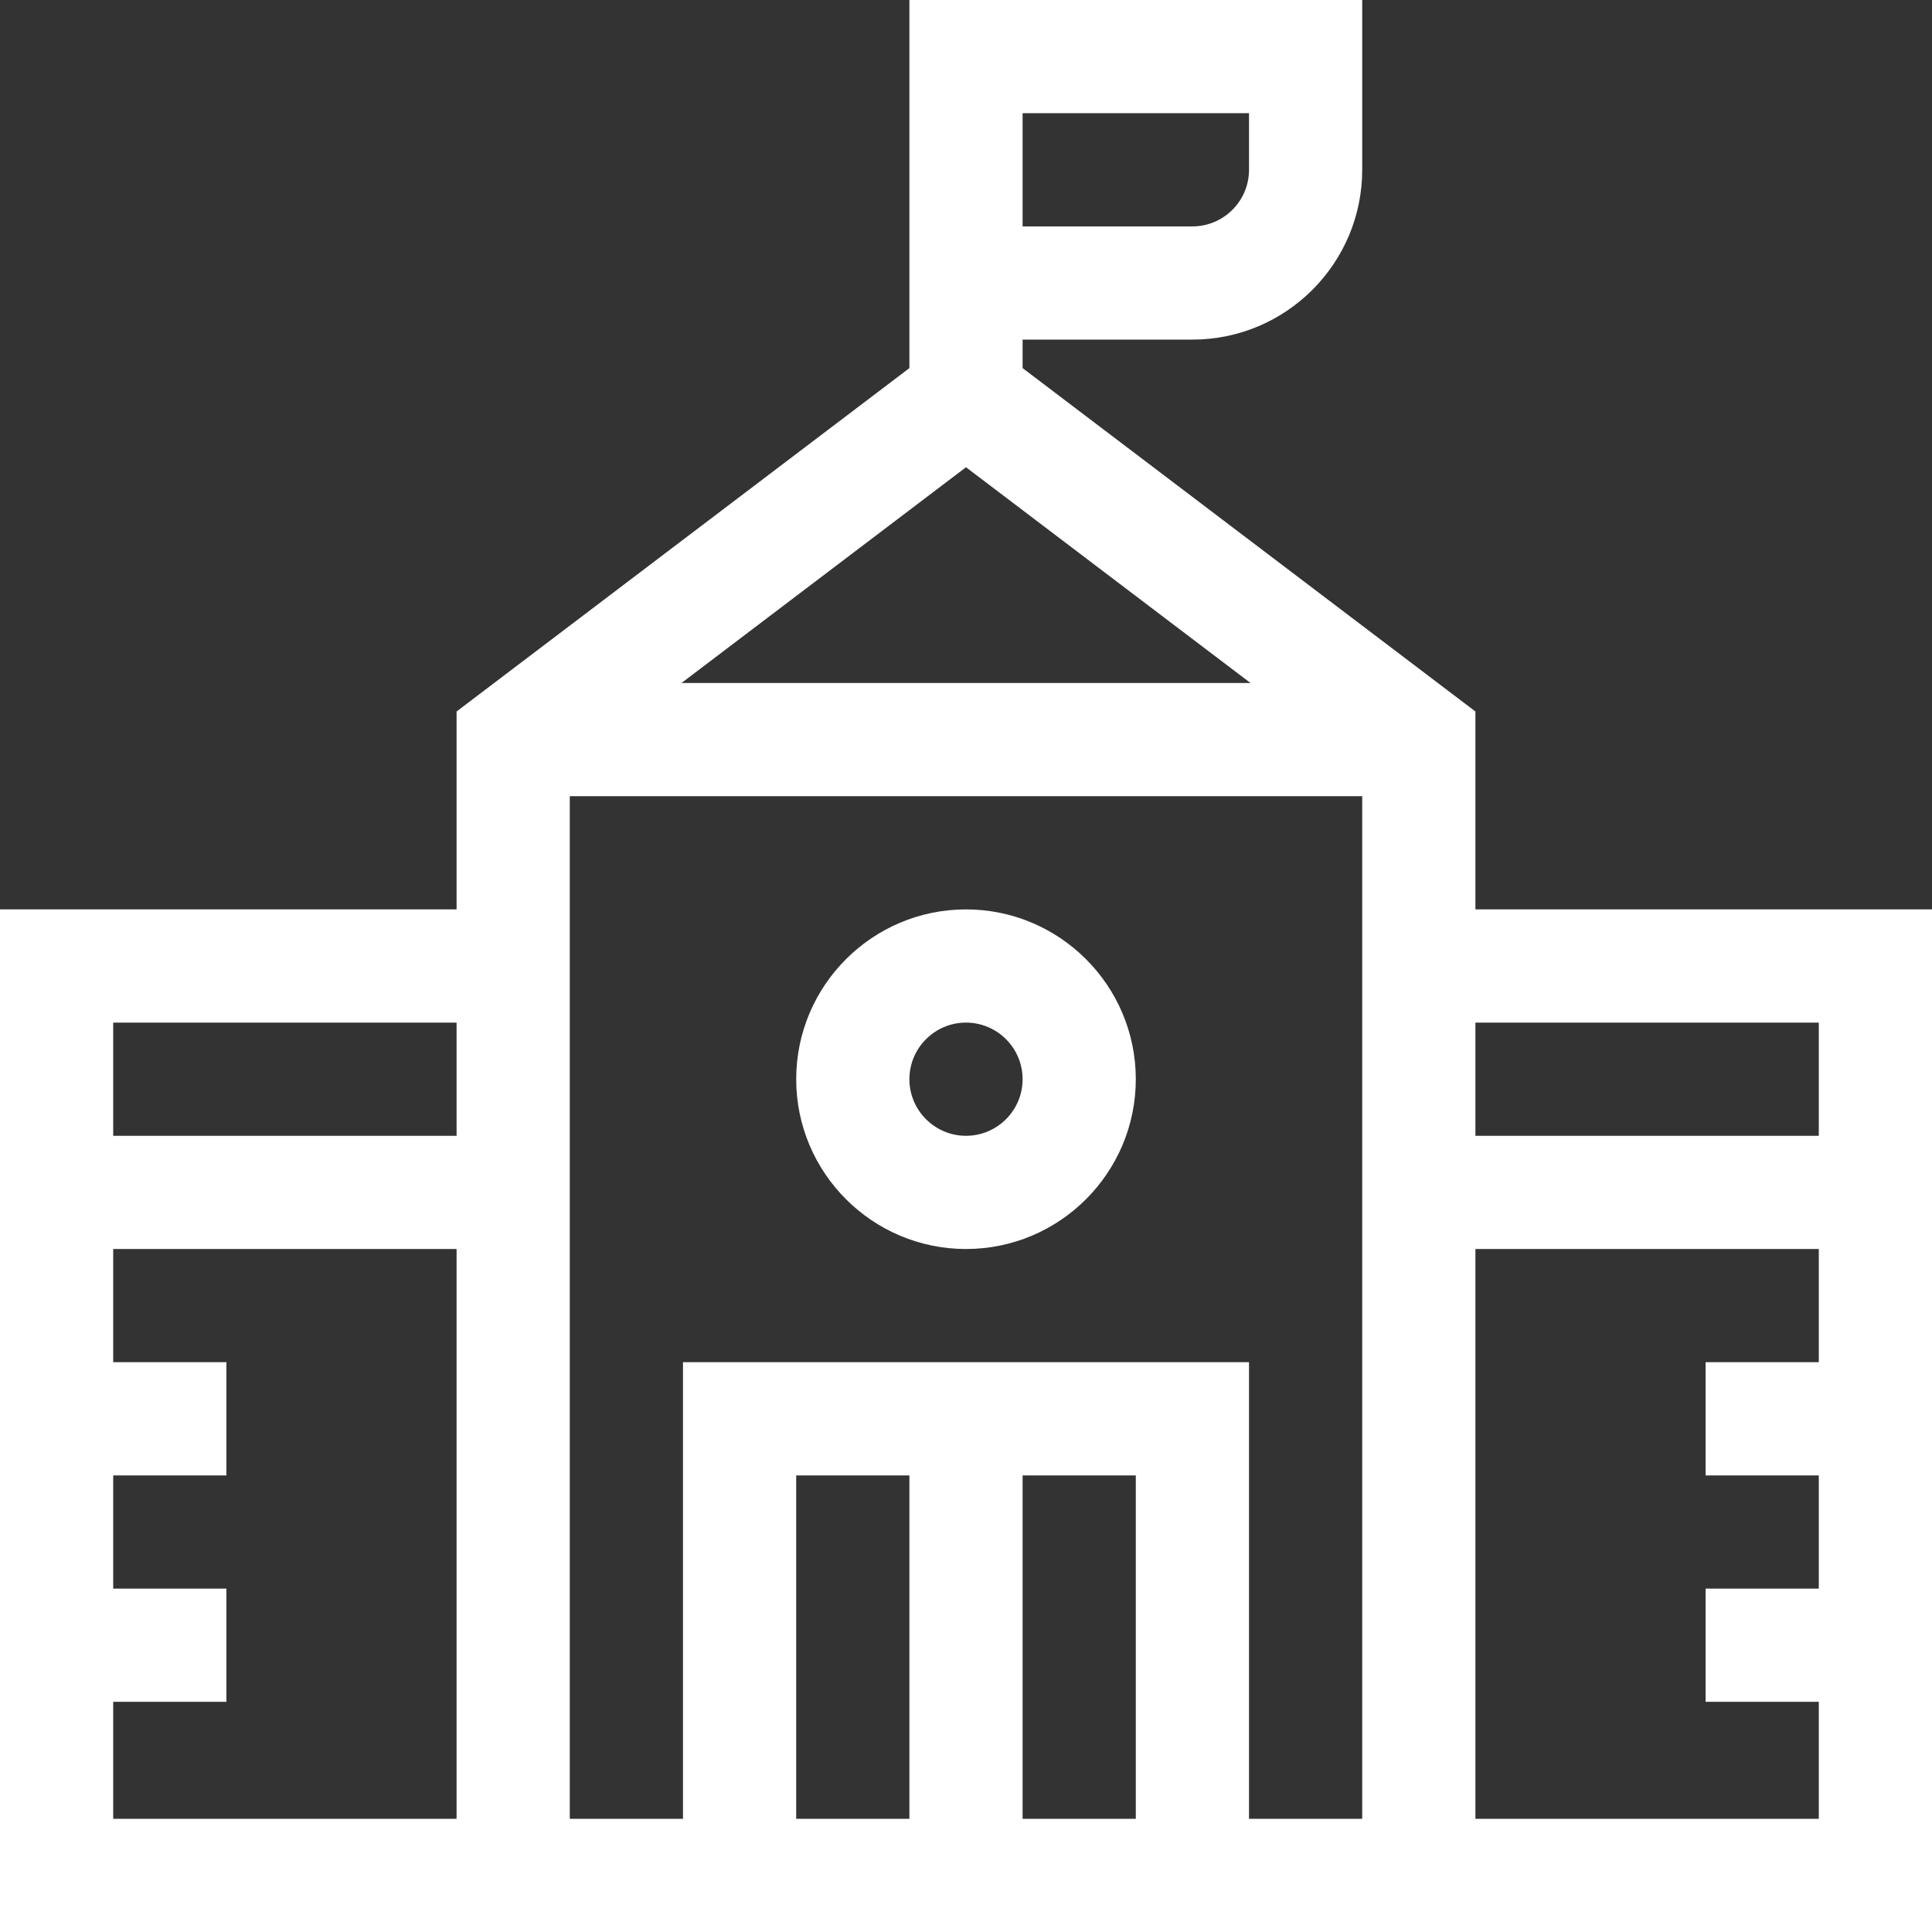 <?xml version="1.0"?>
<svg xmlns="http://www.w3.org/2000/svg" height="512px" viewBox="0 0 512 512" width="512px" class=""><rect x="0" y="0" width="512" height="512" fill="#333333" stroke="none"/><g><path d="m391 188.551-120-91v-7.551h45c24.812 0 45-20.188 45-45v-45h-120v97.551l-120 91v52.449h-121v271h512v-271h-121zm-120 202.449h30v91h-30zm-30 91h-30v-91h30zm-60-121v121h-30v-271h210v271h-30v-121zm-.395-180 75.395-57.176 75.395 57.176zm90.395-151h60v15c0 8.27-6.73 15-15 15h-45zm-150 241v30h-91v-30zm-91 180h30v-30h-30v-30h30v-30h-30v-30h91v151h-91zm361 31v-151h91v30h-30v30h30v30h-30v30h30v31zm91-211v30h-91v-30zm0 0" data-original="#000000" class="active-path" data-old_color="#000000" fill="#FFFFFF"/><path d="m256 241c-24.812 0-45 20.188-45 45s20.188 45 45 45 45-20.188 45-45-20.188-45-45-45zm0 60c-8.27 0-15-6.73-15-15s6.73-15 15-15 15 6.73 15 15-6.73 15-15 15zm0 0" data-original="#000000" class="active-path" data-old_color="#000000" fill="#FFFFFF"/></g> </svg>
